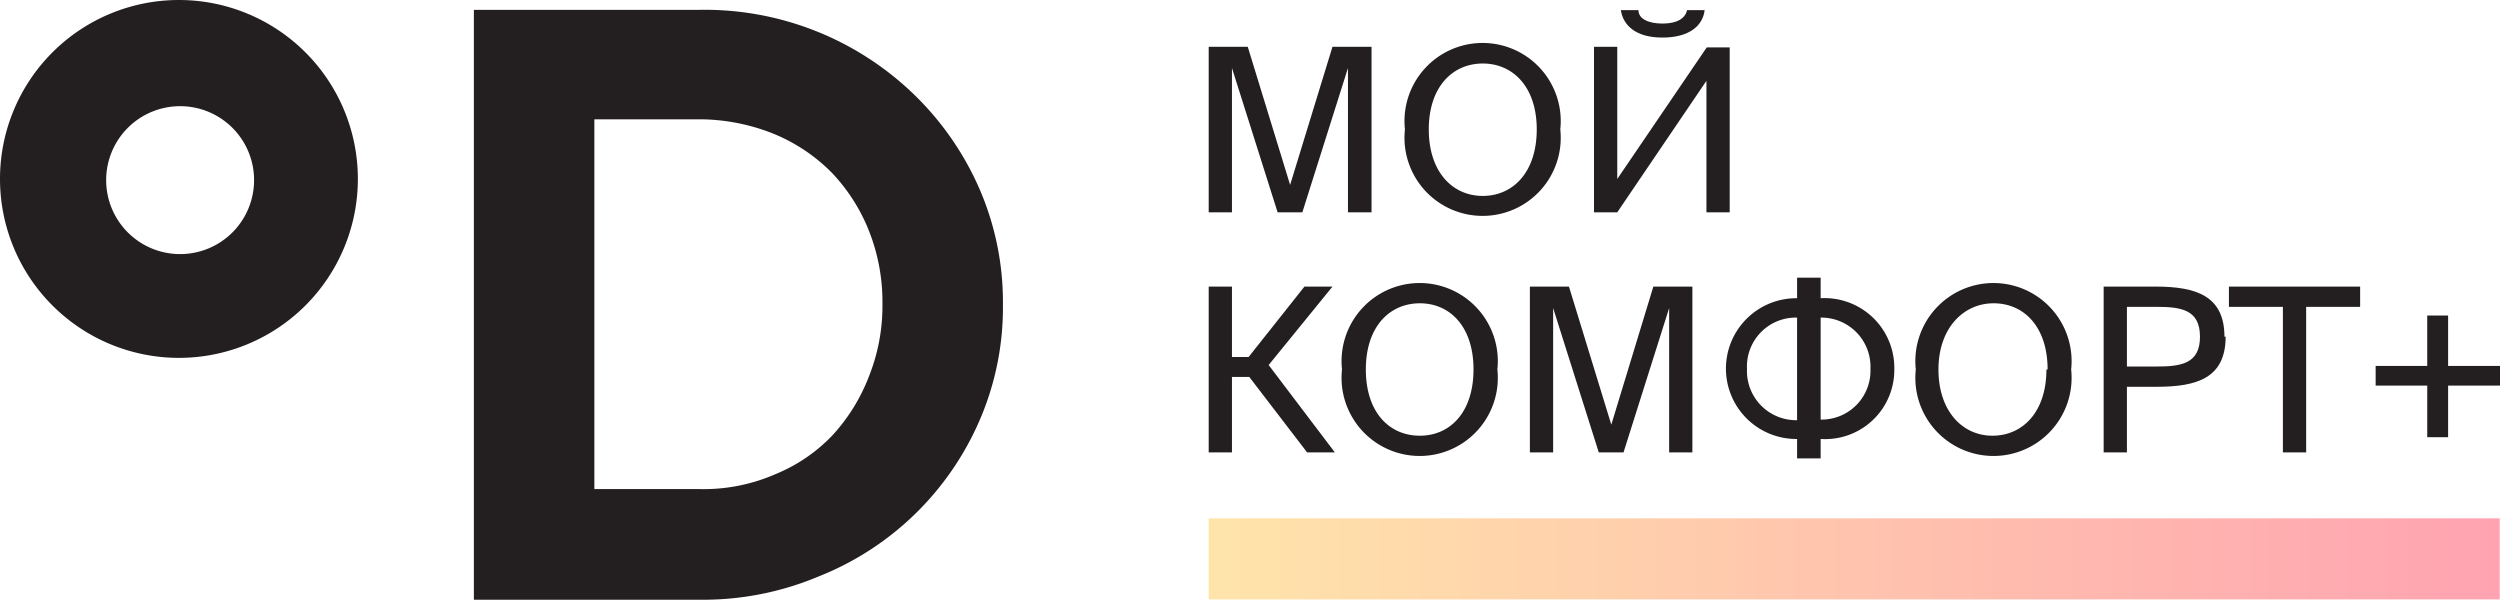 <svg xmlns="http://www.w3.org/2000/svg" xmlns:xlink="http://www.w3.org/1999/xlink" width="300" height="71.97" viewBox="0 0 300 71.97"><defs><style>.a{fill:none;}.b{fill:#231f20;}.c{clip-path:url(#a);}.d{fill:url(#b);}</style><clipPath id="a"><rect class="a" width="154.921" height="9.734"/></clipPath><linearGradient id="b" x1="1" y1="0.5" x2="0" y2="0.5" gradientUnits="objectBoundingBox"><stop offset="0" stop-color="#ffa3b1"/><stop offset="1" stop-color="#ffe4aa"/></linearGradient></defs><path class="b" d="M42.981.334A36.109,36.109,0,0,1,68.819,10.6a35.465,35.465,0,0,1,7.766,11.273,34.1,34.1,0,0,1,2.791,13.849,33.961,33.961,0,0,1-2.791,13.849A35.143,35.143,0,0,1,57.259,68.328,35.787,35.787,0,0,1,42.945,71.12H15.89V.334Zm9.09,55.72a19.718,19.718,0,0,0,6.871-4.688,22.188,22.188,0,0,0,4.4-7.157,22.76,22.76,0,0,0,1.575-8.589,23.118,23.118,0,0,0-1.575-8.66,21.83,21.83,0,0,0-4.4-6.978,21.007,21.007,0,0,0-6.871-4.688,24.049,24.049,0,0,0-9.09-1.825H30.348V57.843H42.981a21.472,21.472,0,0,0,9.09-1.789" transform="translate(40.975 0.847)"/><path class="b" d="M21.472,0A21.472,21.472,0,1,0,42.944,21.472,21.472,21.472,0,0,0,21.472,0m0,30.49a8.875,8.875,0,1,1,6.42-2.6,8.875,8.875,0,0,1-6.42,2.6"/><path class="b" d="M43.321,4.111V21.432H40.53V1.57h4.688L50.3,18.139,55.381,1.57H60.07V21.432H57.242V4.111L51.767,21.432H48.8Z" transform="translate(104.514 4.049)"/><path class="b" d="M47.149,11.818a9.376,9.376,0,1,1,18.645,0,9.376,9.376,0,1,1-18.645,0m15.818,0c0-5.118-2.863-7.909-6.477-7.909S50.012,6.7,50.012,11.818s2.863,7.98,6.477,7.98,6.477-2.827,6.477-7.98" transform="translate(121.442 3.713)"/><path class="b" d="M56.241,24.6H53.45V4.742h2.791V20.6L66.977,4.813h2.756V24.6H66.942V8.821Zm5.4-20.971C58.5,3.632,56.957,2.2,56.671.34h2.111c0,1.038,1.181,1.61,2.9,1.61S64.4,1.342,64.615.34h2.111C66.512,2.2,64.9,3.632,61.645,3.632" transform="translate(137.83 0.877)"/><path class="b" d="M43.321,20.453v9.054H40.53V9.61h2.791v8.446h2L52.018,9.61h3.364l-7.658,9.412,7.945,10.486H52.34L45.4,20.453Z" transform="translate(104.514 24.781)"/><path class="b" d="M45.039,19.868a9.376,9.376,0,1,1,18.645,0,9.376,9.376,0,1,1-18.645,0m15.782,0c0-5.153-2.827-7.945-6.442-7.945S47.9,14.715,47.9,19.868s2.827,7.945,6.477,7.945,6.442-2.827,6.442-7.945" transform="translate(116.001 24.472)"/><path class="b" d="M54.091,12.187V29.507H51.3V9.61h4.688L61.07,26.179,66.116,9.61H70.8v19.9H68.012V12.187L62.537,29.507h-2.97Z" transform="translate(132.286 24.781)"/><path class="b" d="M78.012,20.332a8.3,8.3,0,0,1-8.839,8.338V31H66.346V28.671a8.446,8.446,0,1,1,0-16.891V9.31h2.827v2.469a8.374,8.374,0,0,1,8.839,8.553m-17.679,0a5.9,5.9,0,0,0,6.012,6.084V14.105a5.869,5.869,0,0,0-6.012,6.155m14.816,0a5.9,5.9,0,0,0-5.976-6.155V26.344a5.869,5.869,0,0,0,5.976-6.084" transform="translate(149.305 24.007)"/><path class="b" d="M64.279,19.868a9.376,9.376,0,1,1,18.645,0,9.376,9.376,0,1,1-18.645,0m15.818,0c0-5.153-2.863-7.945-6.477-7.945S67,14.894,67,19.868s2.863,7.945,6.477,7.945,6.477-2.827,6.477-7.945" transform="translate(165.615 24.472)"/><path class="b" d="M85.177,15.622c0,4.939-3.4,6.012-8.267,6.012H73.331v7.873H70.54V9.61h6.227c4.867,0,8.267,1.109,8.267,6.012M73.331,19.2H76.91c2.9,0,5.189-.322,5.189-3.579s-2.29-3.579-5.189-3.579H73.331Z" transform="translate(181.899 24.781)"/><path class="b" d="M74.74,12.043V9.61H90.486v2.433H84.009V29.507H81.217V12.043Z" transform="translate(192.73 24.781)"/><path class="b" d="M85.851,18.99H79.66V16.628h6.191V10.58h2.505v6.048h6.227V18.99H88.356v6.191H85.851Z" transform="translate(205.417 27.282)"/><g class="c" transform="translate(145.044 62.197)"><rect class="d" width="154.921" height="9.734"/></g></svg>